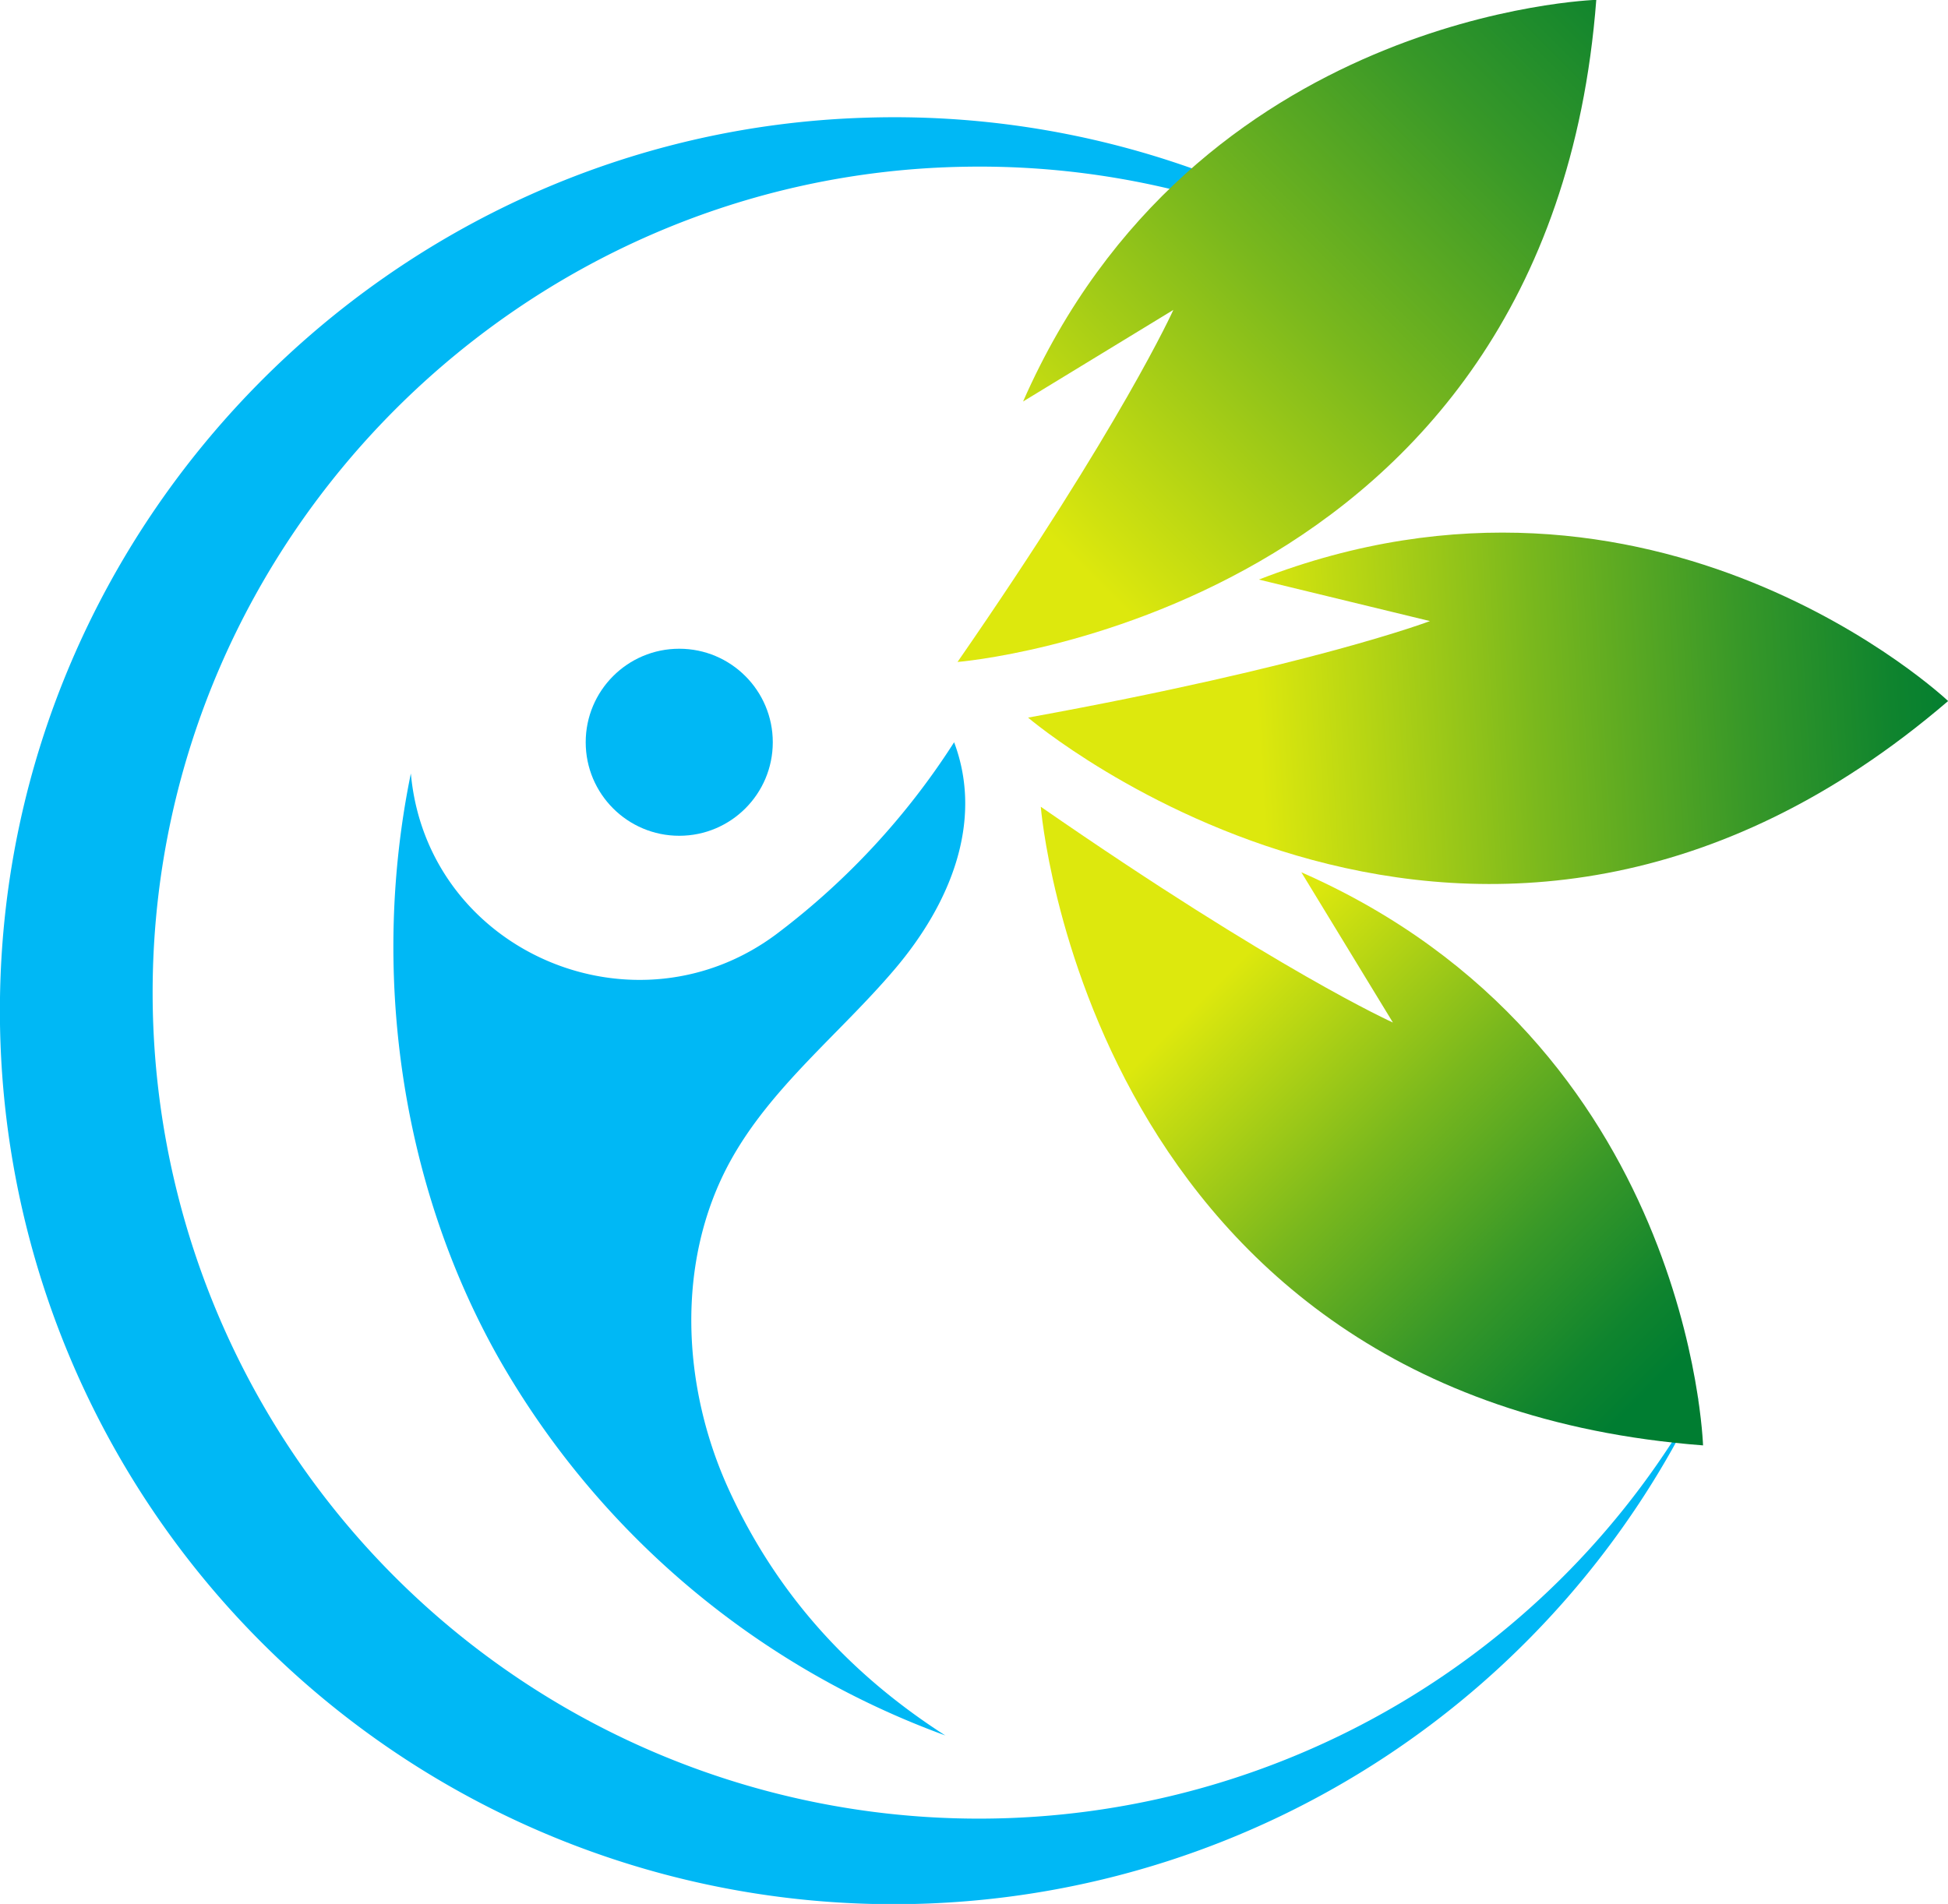 <svg xmlns="http://www.w3.org/2000/svg" xmlns:xlink="http://www.w3.org/1999/xlink" viewBox="0 0 343 335.31"><defs><style>.cls-1{fill:#00b8f5;}.cls-2{fill:url(#linear-gradient);}.cls-3{fill:url(#linear-gradient-2);}.cls-4{fill:url(#linear-gradient-3);}</style><linearGradient id="linear-gradient" x1="127.54" y1="171.98" x2="53.64" y2="245.87" gradientTransform="matrix(-1, 0, 0, 1, 343, 0)" gradientUnits="userSpaceOnUse"><stop offset="0" stop-color="#dde80d"/><stop offset="0.04" stop-color="#d3e30f"/><stop offset="0.39" stop-color="#7ab81d"/><stop offset="0.68" stop-color="#389828"/><stop offset="0.89" stop-color="#0f842e"/><stop offset="1" stop-color="#007d31"/></linearGradient><linearGradient id="linear-gradient-2" x1="121.53" y1="127.23" x2="-3.79" y2="119.74" xlink:href="#linear-gradient"/><linearGradient id="linear-gradient-3" x1="156.28" y1="96.15" x2="47.93" y2="-12.19" xlink:href="#linear-gradient"/></defs><title>Asset 4</title><g id="Layer_2" data-name="Layer 2"><g id="Layer_1-2" data-name="Layer 1"><path class="cls-1" d="M299.29,245.88A157.35,157.35,0,0,1,0,175.73C1.19,92.05,68.7,23.31,152.35,20.73a156.73,156.73,0,0,1,107,37.52,144.92,144.92,0,0,0-89.15-28.89C91.9,30.48,28,94.42,26.89,172.75a145.48,145.48,0,0,0,272.4,73.13Z"/><path class="cls-2" d="M229.14,153.62l16.12,26.46s-20.26-9.09-62-38c0,0,8.27,104.2,116.61,112.47C299.85,254.51,297.78,183.8,229.14,153.62Z"/><path class="cls-3" d="M221.66,102.07l30.12,7.31s-20.76,7.9-70.76,17c0,0,79.53,67.84,162-2.92C343,123.42,291.54,74.88,221.66,102.07Z"/><path class="cls-4" d="M180.14,70.71,206.6,54.58s-9.1,20.26-38,62c0,0,104.2-8.27,112.47-116.61C281,0,210.32,2.07,180.14,70.71Z"/><circle class="cls-1" cx="119.6" cy="130.72" r="16.47"/><path class="cls-1" d="M168,130.72a129.87,129.87,0,0,1-31,33.57c-24.89,18.92-61.35,3.6-64.6-27.49l-.06-.58c-7.07,34.46-1.93,71.94,15.28,102.63a149.43,149.43,0,0,0,78.82,66.78c-16.87-10.83-29.6-24.86-38-43.05s-9.53-40.38.1-58c7.18-13.12,19.42-22.58,29.09-34S173.25,144.71,168,130.72Z"/></g></g></svg>
